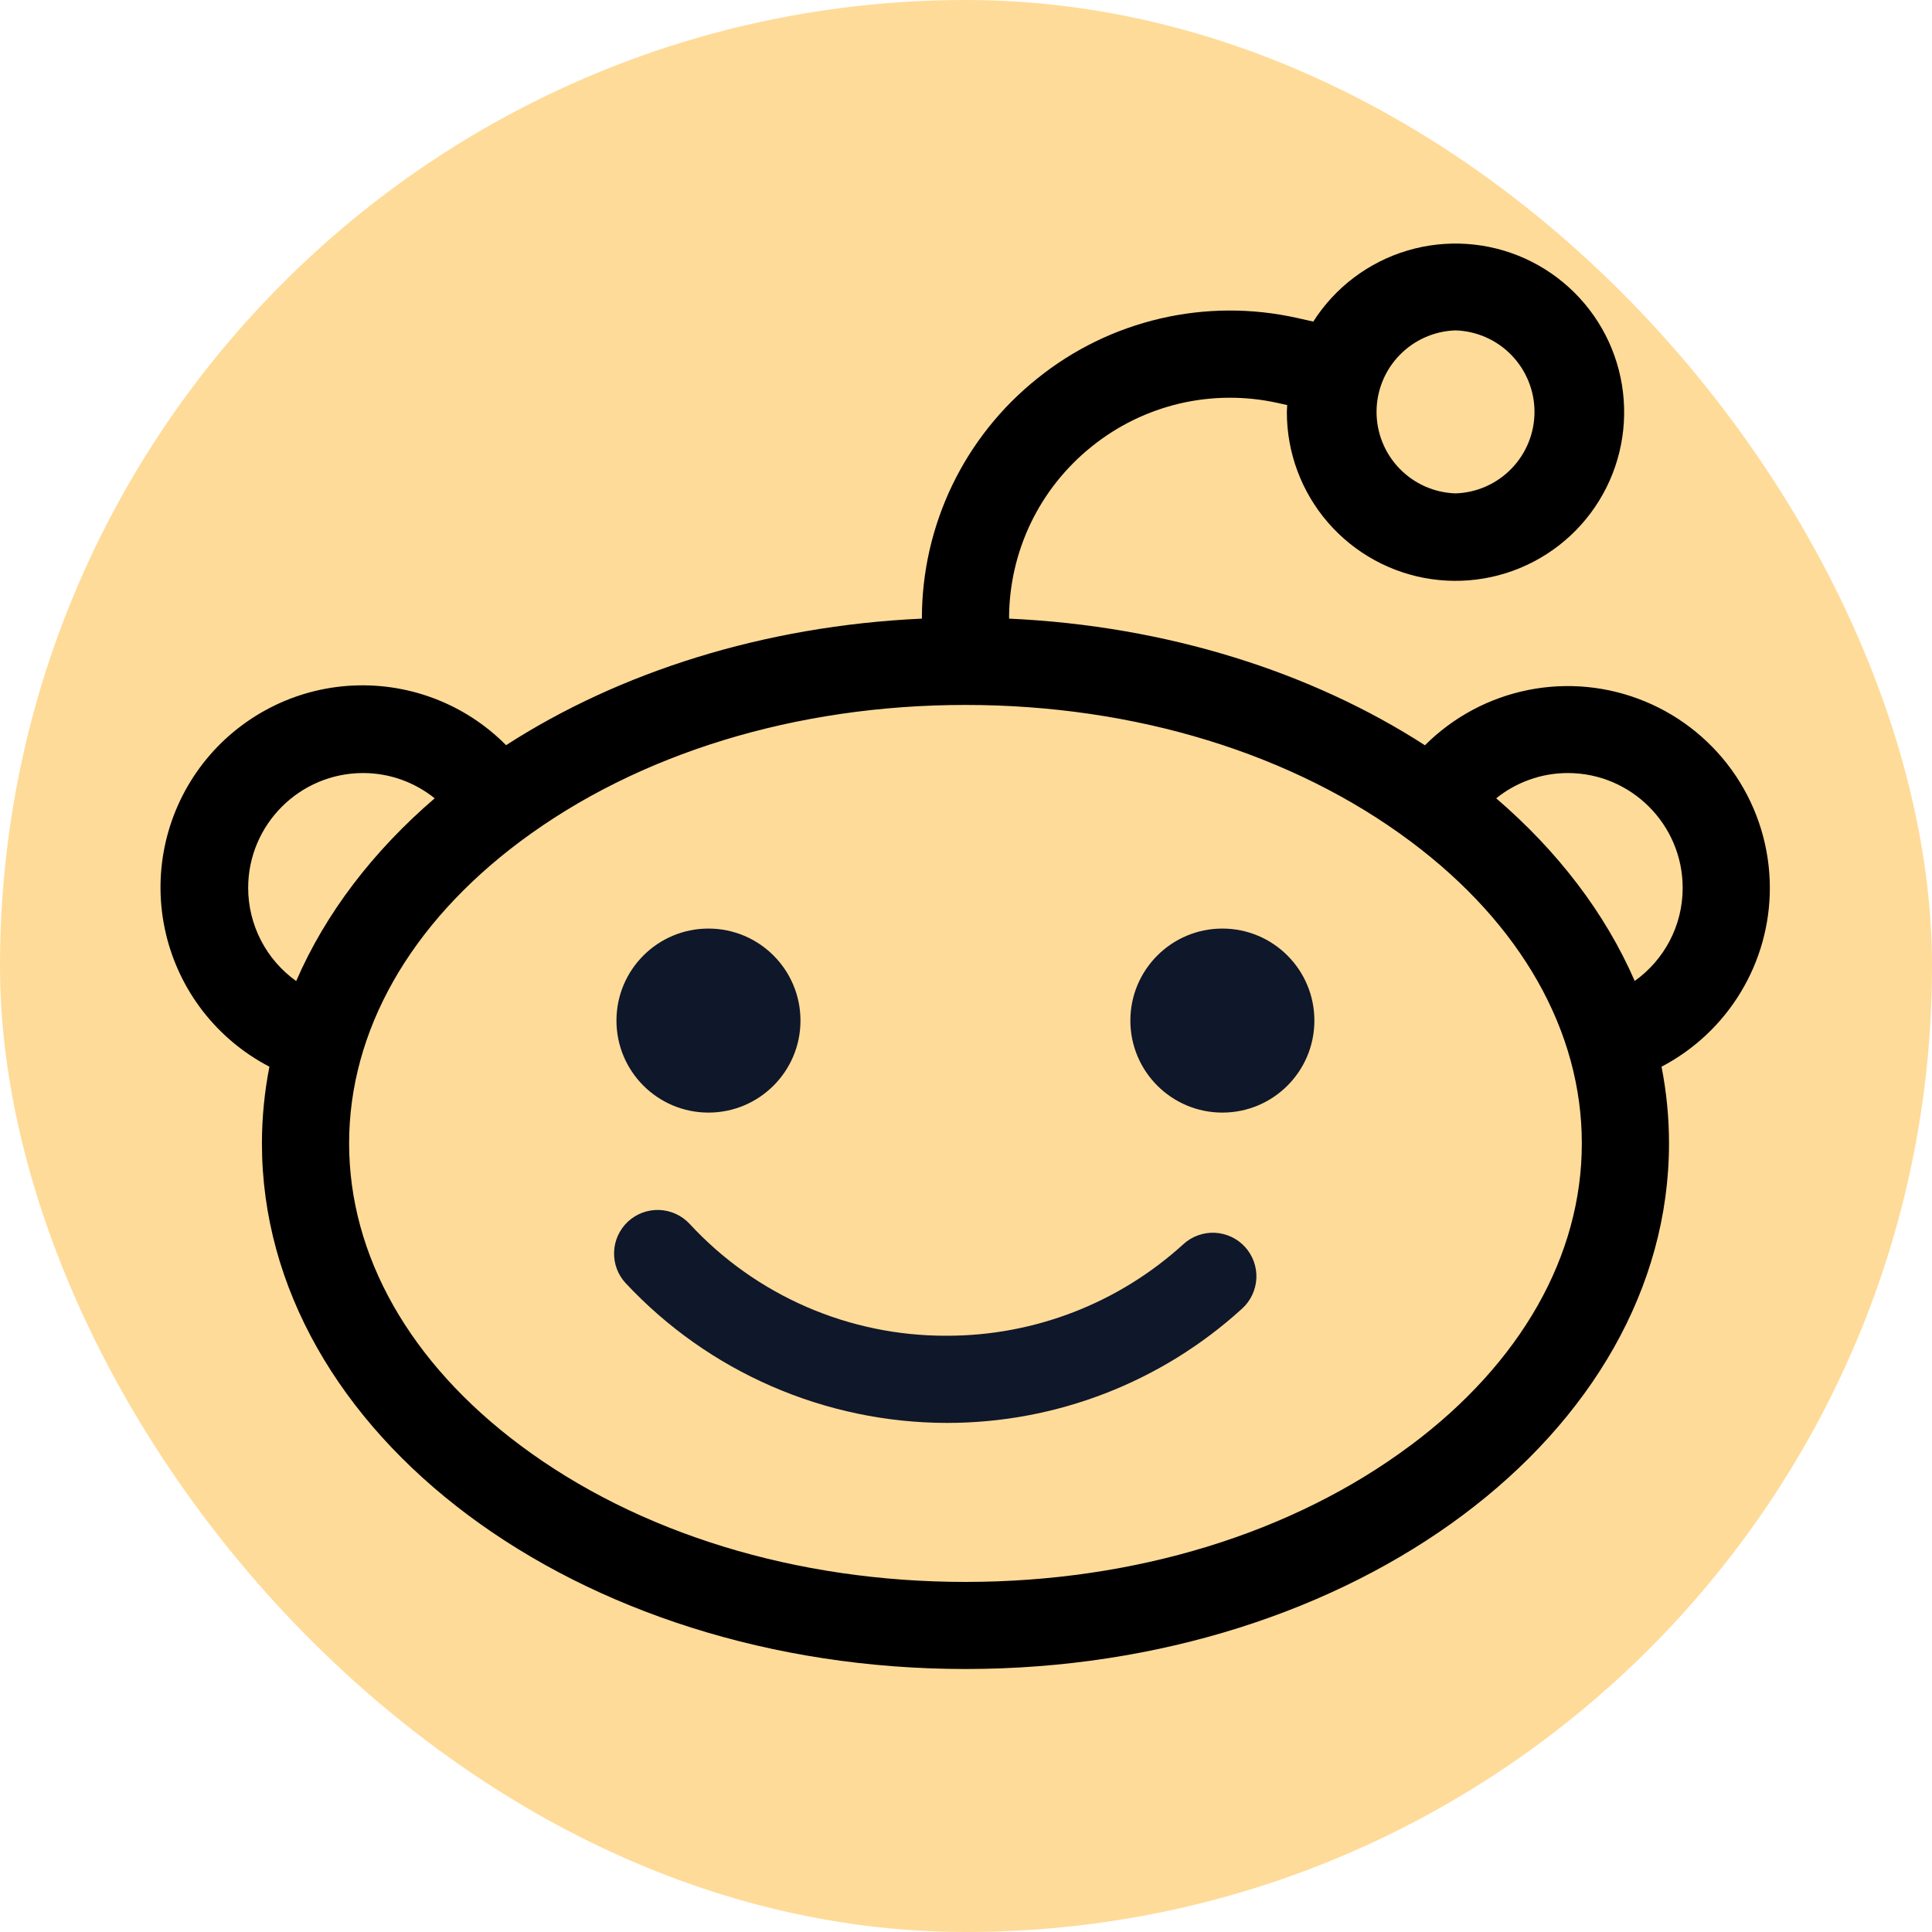 <svg width="40" height="40" viewBox="0 0 40 40" fill="none" xmlns="http://www.w3.org/2000/svg">
<rect width="40" height="40" rx="20" fill="#FFDB99"/>
<path d="M36.643 18.382C36.642 17.555 36.396 16.747 35.936 16.06C35.475 15.373 34.822 14.838 34.058 14.522C33.294 14.206 32.453 14.123 31.642 14.285C30.831 14.447 30.086 14.845 29.502 15.43C27.162 13.92 24.173 12.958 20.892 12.808C20.891 12.123 21.045 11.447 21.341 10.83C21.638 10.213 22.07 9.671 22.605 9.243C23.139 8.813 23.763 8.509 24.431 8.353C25.099 8.198 25.794 8.195 26.463 8.345L26.65 8.387C26.65 8.433 26.643 8.48 26.643 8.527C26.641 9.368 26.943 10.181 27.493 10.817C28.043 11.453 28.804 11.87 29.636 11.99C30.468 12.11 31.316 11.926 32.023 11.471C32.73 11.017 33.25 10.322 33.486 9.515C33.722 8.708 33.659 7.842 33.309 7.078C32.958 6.314 32.343 5.702 31.577 5.354C30.812 5.007 29.946 4.948 29.14 5.187C28.334 5.427 27.642 5.949 27.19 6.658L26.855 6.583C25.922 6.374 24.953 6.378 24.022 6.595C23.09 6.812 22.22 7.236 21.475 7.837C20.729 8.433 20.127 9.189 19.713 10.05C19.3 10.911 19.085 11.853 19.087 12.808C15.803 12.958 12.817 13.92 10.478 15.428C10.053 14.999 9.54 14.667 8.974 14.455C8.408 14.243 7.803 14.156 7.201 14.2C6.598 14.244 6.012 14.418 5.484 14.711C4.955 15.003 4.495 15.406 4.137 15.893C3.779 16.379 3.531 16.938 3.409 17.529C3.287 18.121 3.295 18.732 3.432 19.321C3.569 19.909 3.832 20.461 4.202 20.938C4.573 21.415 5.042 21.806 5.578 22.085C5.477 22.602 5.423 23.132 5.423 23.672C5.423 29.682 11.943 34.555 19.99 34.555C28.033 34.555 34.555 29.682 34.555 23.672C34.555 23.132 34.502 22.603 34.4 22.085C35.076 21.731 35.643 21.199 36.038 20.546C36.434 19.894 36.643 19.145 36.643 18.382ZM30.135 6.84C30.573 6.854 30.989 7.038 31.294 7.353C31.599 7.668 31.77 8.089 31.77 8.527C31.77 8.966 31.599 9.387 31.294 9.702C30.989 10.017 30.573 10.201 30.135 10.215C29.697 10.201 29.281 10.017 28.976 9.702C28.67 9.387 28.5 8.966 28.5 8.527C28.5 8.089 28.67 7.668 28.976 7.353C29.281 7.038 29.697 6.854 30.135 6.84ZM5.138 18.383C5.138 17.072 6.205 16.005 7.517 16.005C8.078 16.005 8.593 16.202 9 16.528C7.728 17.62 6.743 18.903 6.132 20.312C5.825 20.092 5.574 19.803 5.402 19.468C5.229 19.132 5.138 18.761 5.138 18.383ZM29.208 29.922C26.767 31.747 23.492 32.752 19.988 32.752C16.485 32.752 13.21 31.747 10.77 29.922C8.487 28.217 7.228 25.997 7.228 23.672C7.228 21.348 8.485 19.13 10.77 17.422C13.21 15.598 16.483 14.595 19.988 14.595C23.493 14.595 26.767 15.598 29.208 17.423C31.492 19.13 32.75 21.348 32.75 23.673C32.75 25.997 31.492 28.217 29.208 29.923V29.922ZM33.845 20.31C33.233 18.902 32.248 17.62 30.977 16.528C31.383 16.202 31.9 16.005 32.46 16.005C33.772 16.005 34.838 17.072 34.838 18.383C34.838 19.177 34.447 19.88 33.845 20.31Z" fill="black"/>
<path d="M14.668 23.035C15.72 23.035 16.573 22.182 16.573 21.13C16.573 20.078 15.72 19.225 14.668 19.225C13.616 19.225 12.763 20.078 12.763 21.13C12.763 22.182 13.616 23.035 14.668 23.035Z" fill="#0F172A"/>
<path d="M25.308 23.035C26.36 23.035 27.213 22.182 27.213 21.13C27.213 20.078 26.36 19.225 25.308 19.225C24.256 19.225 23.403 20.078 23.403 21.13C23.403 22.182 24.256 23.035 25.308 23.035Z" fill="#0F172A"/>
<path d="M24.502 25.758C23.162 26.98 21.415 27.657 19.602 27.655C18.602 27.659 17.612 27.455 16.696 27.057C15.779 26.658 14.955 26.073 14.277 25.338C14.114 25.163 13.887 25.06 13.648 25.051C13.409 25.043 13.176 25.129 13.001 25.292C12.826 25.456 12.722 25.682 12.714 25.921C12.705 26.16 12.792 26.393 12.955 26.568C13.806 27.479 14.835 28.206 15.979 28.703C17.122 29.2 18.355 29.458 19.602 29.46C21.865 29.462 24.047 28.617 25.718 27.092C25.806 27.012 25.877 26.915 25.927 26.808C25.977 26.701 26.006 26.585 26.012 26.466C26.017 26.348 25.999 26.23 25.959 26.118C25.918 26.007 25.857 25.904 25.777 25.817C25.697 25.729 25.601 25.658 25.493 25.608C25.386 25.558 25.27 25.529 25.151 25.523C25.033 25.518 24.915 25.536 24.803 25.576C24.692 25.616 24.589 25.678 24.502 25.758Z" fill="#0F172A"/>
</svg>
